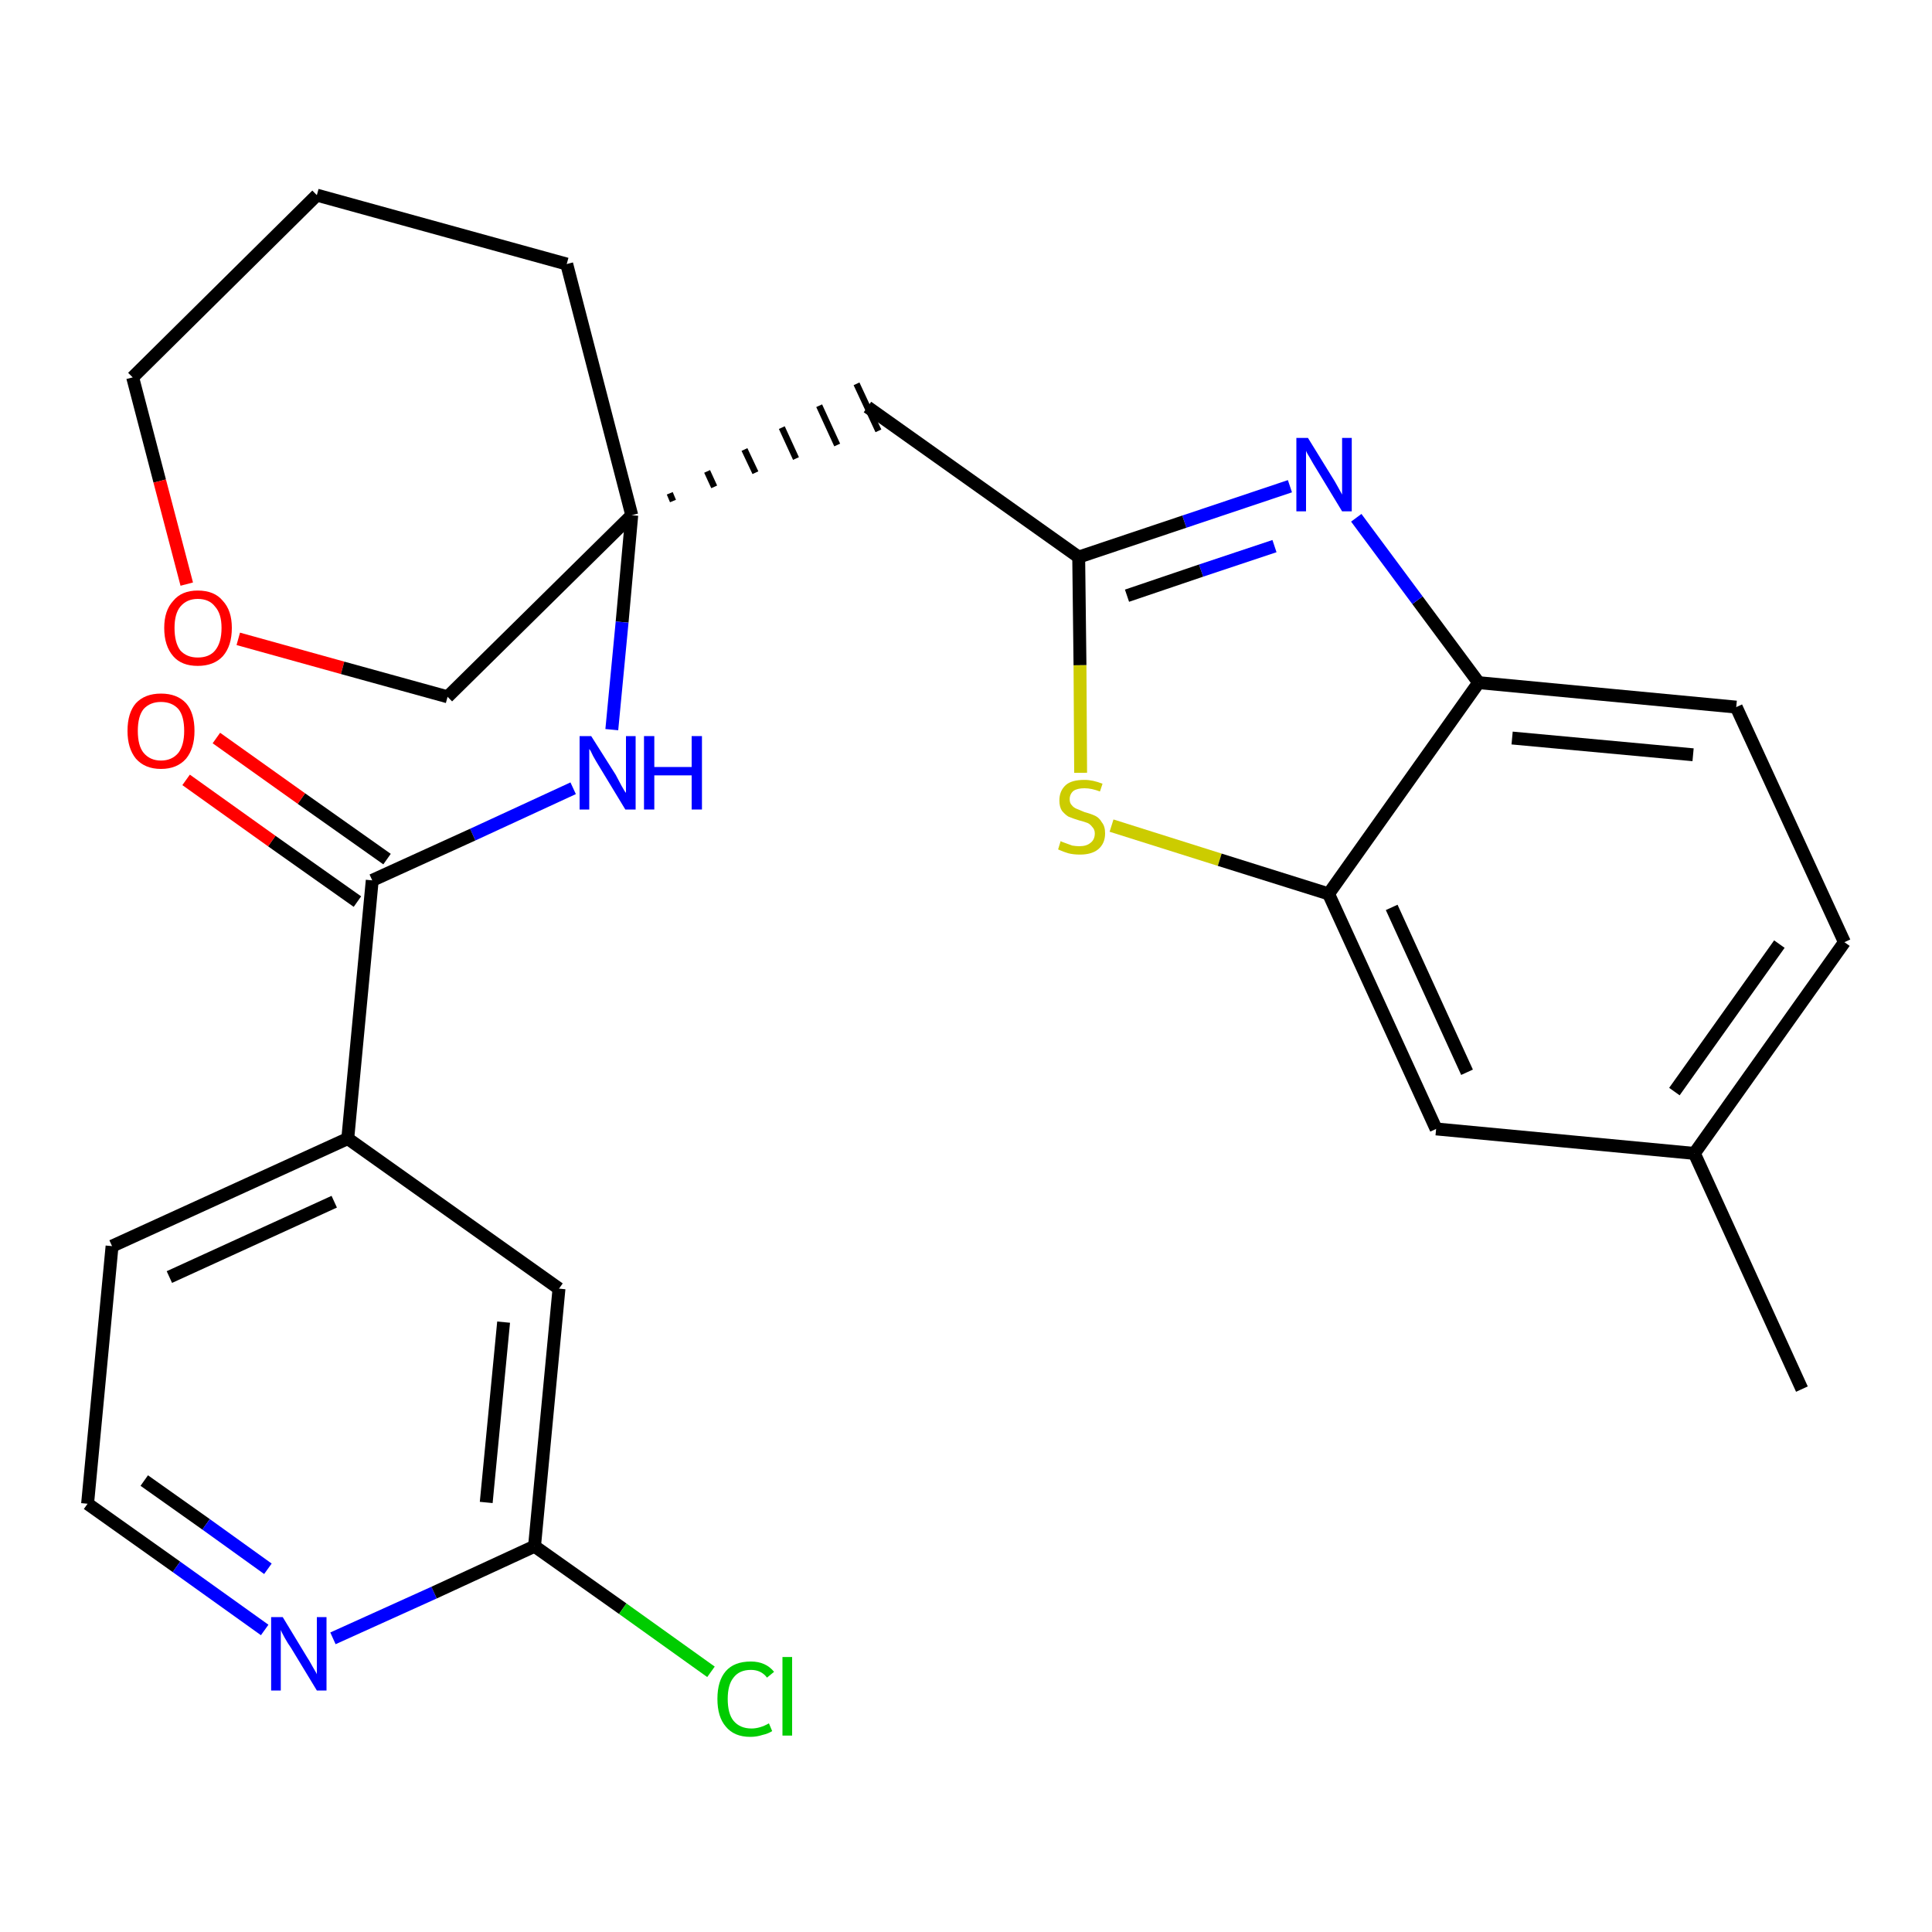 <?xml version='1.0' encoding='iso-8859-1'?>
<svg version='1.1' baseProfile='full'
              xmlns='http://www.w3.org/2000/svg'
                      xmlns:rdkit='http://www.rdkit.org/xml'
                      xmlns:xlink='http://www.w3.org/1999/xlink'
                  xml:space='preserve'
width='300px' height='300px' viewBox='0 0 300 300'>
<!-- END OF HEADER -->
<path class='bond-0 atom-0 atom-1' d='M 279.8,215.7 L 263.1,179.1' style='fill:none;fill-rule:evenodd;stroke:#000000;stroke-width:2.0px;stroke-linecap:butt;stroke-linejoin:miter;stroke-opacity:1' />
<path class='bond-1 atom-1 atom-2' d='M 263.1,179.1 L 286.4,146.3' style='fill:none;fill-rule:evenodd;stroke:#000000;stroke-width:2.0px;stroke-linecap:butt;stroke-linejoin:miter;stroke-opacity:1' />
<path class='bond-1 atom-1 atom-2' d='M 260.0,169.5 L 276.3,146.6' style='fill:none;fill-rule:evenodd;stroke:#000000;stroke-width:2.0px;stroke-linecap:butt;stroke-linejoin:miter;stroke-opacity:1' />
<path class='bond-26 atom-26 atom-1' d='M 223.0,175.3 L 263.1,179.1' style='fill:none;fill-rule:evenodd;stroke:#000000;stroke-width:2.0px;stroke-linecap:butt;stroke-linejoin:miter;stroke-opacity:1' />
<path class='bond-2 atom-2 atom-3' d='M 286.4,146.3 L 269.6,109.8' style='fill:none;fill-rule:evenodd;stroke:#000000;stroke-width:2.0px;stroke-linecap:butt;stroke-linejoin:miter;stroke-opacity:1' />
<path class='bond-3 atom-3 atom-4' d='M 269.6,109.8 L 229.6,106.0' style='fill:none;fill-rule:evenodd;stroke:#000000;stroke-width:2.0px;stroke-linecap:butt;stroke-linejoin:miter;stroke-opacity:1' />
<path class='bond-3 atom-3 atom-4' d='M 262.9,117.2 L 234.8,114.6' style='fill:none;fill-rule:evenodd;stroke:#000000;stroke-width:2.0px;stroke-linecap:butt;stroke-linejoin:miter;stroke-opacity:1' />
<path class='bond-4 atom-4 atom-5' d='M 229.6,106.0 L 220.1,93.2' style='fill:none;fill-rule:evenodd;stroke:#000000;stroke-width:2.0px;stroke-linecap:butt;stroke-linejoin:miter;stroke-opacity:1' />
<path class='bond-4 atom-4 atom-5' d='M 220.1,93.2 L 210.6,80.4' style='fill:none;fill-rule:evenodd;stroke:#0000FF;stroke-width:2.0px;stroke-linecap:butt;stroke-linejoin:miter;stroke-opacity:1' />
<path class='bond-27 atom-25 atom-4' d='M 206.3,138.8 L 229.6,106.0' style='fill:none;fill-rule:evenodd;stroke:#000000;stroke-width:2.0px;stroke-linecap:butt;stroke-linejoin:miter;stroke-opacity:1' />
<path class='bond-5 atom-5 atom-6' d='M 200.3,75.5 L 183.9,81.0' style='fill:none;fill-rule:evenodd;stroke:#0000FF;stroke-width:2.0px;stroke-linecap:butt;stroke-linejoin:miter;stroke-opacity:1' />
<path class='bond-5 atom-5 atom-6' d='M 183.9,81.0 L 167.5,86.5' style='fill:none;fill-rule:evenodd;stroke:#000000;stroke-width:2.0px;stroke-linecap:butt;stroke-linejoin:miter;stroke-opacity:1' />
<path class='bond-5 atom-5 atom-6' d='M 197.9,84.8 L 186.5,88.6' style='fill:none;fill-rule:evenodd;stroke:#0000FF;stroke-width:2.0px;stroke-linecap:butt;stroke-linejoin:miter;stroke-opacity:1' />
<path class='bond-5 atom-5 atom-6' d='M 186.5,88.6 L 175.0,92.5' style='fill:none;fill-rule:evenodd;stroke:#000000;stroke-width:2.0px;stroke-linecap:butt;stroke-linejoin:miter;stroke-opacity:1' />
<path class='bond-6 atom-6 atom-7' d='M 167.5,86.5 L 134.7,63.2' style='fill:none;fill-rule:evenodd;stroke:#000000;stroke-width:2.0px;stroke-linecap:butt;stroke-linejoin:miter;stroke-opacity:1' />
<path class='bond-23 atom-6 atom-24' d='M 167.5,86.5 L 167.7,103.3' style='fill:none;fill-rule:evenodd;stroke:#000000;stroke-width:2.0px;stroke-linecap:butt;stroke-linejoin:miter;stroke-opacity:1' />
<path class='bond-23 atom-6 atom-24' d='M 167.7,103.3 L 167.8,120.0' style='fill:none;fill-rule:evenodd;stroke:#CCCC00;stroke-width:2.0px;stroke-linecap:butt;stroke-linejoin:miter;stroke-opacity:1' />
<path class='bond-7 atom-8 atom-7' d='M 104.5,77.8 L 104.0,76.6' style='fill:none;fill-rule:evenodd;stroke:#000000;stroke-width:1.0px;stroke-linecap:butt;stroke-linejoin:miter;stroke-opacity:1' />
<path class='bond-7 atom-8 atom-7' d='M 110.9,75.6 L 109.8,73.2' style='fill:none;fill-rule:evenodd;stroke:#000000;stroke-width:1.0px;stroke-linecap:butt;stroke-linejoin:miter;stroke-opacity:1' />
<path class='bond-7 atom-8 atom-7' d='M 117.3,73.4 L 115.6,69.8' style='fill:none;fill-rule:evenodd;stroke:#000000;stroke-width:1.0px;stroke-linecap:butt;stroke-linejoin:miter;stroke-opacity:1' />
<path class='bond-7 atom-8 atom-7' d='M 123.6,71.2 L 121.4,66.4' style='fill:none;fill-rule:evenodd;stroke:#000000;stroke-width:1.0px;stroke-linecap:butt;stroke-linejoin:miter;stroke-opacity:1' />
<path class='bond-7 atom-8 atom-7' d='M 130.0,69.1 L 127.2,63.0' style='fill:none;fill-rule:evenodd;stroke:#000000;stroke-width:1.0px;stroke-linecap:butt;stroke-linejoin:miter;stroke-opacity:1' />
<path class='bond-7 atom-8 atom-7' d='M 136.4,66.9 L 133.0,59.6' style='fill:none;fill-rule:evenodd;stroke:#000000;stroke-width:1.0px;stroke-linecap:butt;stroke-linejoin:miter;stroke-opacity:1' />
<path class='bond-8 atom-8 atom-9' d='M 98.1,80.0 L 96.6,96.6' style='fill:none;fill-rule:evenodd;stroke:#000000;stroke-width:2.0px;stroke-linecap:butt;stroke-linejoin:miter;stroke-opacity:1' />
<path class='bond-8 atom-8 atom-9' d='M 96.6,96.6 L 95.0,113.3' style='fill:none;fill-rule:evenodd;stroke:#0000FF;stroke-width:2.0px;stroke-linecap:butt;stroke-linejoin:miter;stroke-opacity:1' />
<path class='bond-18 atom-8 atom-19' d='M 98.1,80.0 L 88.0,41.0' style='fill:none;fill-rule:evenodd;stroke:#000000;stroke-width:2.0px;stroke-linecap:butt;stroke-linejoin:miter;stroke-opacity:1' />
<path class='bond-28 atom-23 atom-8' d='M 69.5,108.2 L 98.1,80.0' style='fill:none;fill-rule:evenodd;stroke:#000000;stroke-width:2.0px;stroke-linecap:butt;stroke-linejoin:miter;stroke-opacity:1' />
<path class='bond-9 atom-9 atom-10' d='M 89.0,122.4 L 73.4,129.6' style='fill:none;fill-rule:evenodd;stroke:#0000FF;stroke-width:2.0px;stroke-linecap:butt;stroke-linejoin:miter;stroke-opacity:1' />
<path class='bond-9 atom-9 atom-10' d='M 73.4,129.6 L 57.8,136.7' style='fill:none;fill-rule:evenodd;stroke:#000000;stroke-width:2.0px;stroke-linecap:butt;stroke-linejoin:miter;stroke-opacity:1' />
<path class='bond-10 atom-10 atom-11' d='M 60.1,133.4 L 46.8,124.0' style='fill:none;fill-rule:evenodd;stroke:#000000;stroke-width:2.0px;stroke-linecap:butt;stroke-linejoin:miter;stroke-opacity:1' />
<path class='bond-10 atom-10 atom-11' d='M 46.8,124.0 L 33.6,114.6' style='fill:none;fill-rule:evenodd;stroke:#FF0000;stroke-width:2.0px;stroke-linecap:butt;stroke-linejoin:miter;stroke-opacity:1' />
<path class='bond-10 atom-10 atom-11' d='M 55.5,140.0 L 42.2,130.6' style='fill:none;fill-rule:evenodd;stroke:#000000;stroke-width:2.0px;stroke-linecap:butt;stroke-linejoin:miter;stroke-opacity:1' />
<path class='bond-10 atom-10 atom-11' d='M 42.2,130.6 L 28.9,121.1' style='fill:none;fill-rule:evenodd;stroke:#FF0000;stroke-width:2.0px;stroke-linecap:butt;stroke-linejoin:miter;stroke-opacity:1' />
<path class='bond-11 atom-10 atom-12' d='M 57.8,136.7 L 54.0,176.8' style='fill:none;fill-rule:evenodd;stroke:#000000;stroke-width:2.0px;stroke-linecap:butt;stroke-linejoin:miter;stroke-opacity:1' />
<path class='bond-12 atom-12 atom-13' d='M 54.0,176.8 L 17.4,193.5' style='fill:none;fill-rule:evenodd;stroke:#000000;stroke-width:2.0px;stroke-linecap:butt;stroke-linejoin:miter;stroke-opacity:1' />
<path class='bond-12 atom-12 atom-13' d='M 51.9,186.6 L 26.3,198.3' style='fill:none;fill-rule:evenodd;stroke:#000000;stroke-width:2.0px;stroke-linecap:butt;stroke-linejoin:miter;stroke-opacity:1' />
<path class='bond-29 atom-18 atom-12' d='M 86.8,200.1 L 54.0,176.8' style='fill:none;fill-rule:evenodd;stroke:#000000;stroke-width:2.0px;stroke-linecap:butt;stroke-linejoin:miter;stroke-opacity:1' />
<path class='bond-13 atom-13 atom-14' d='M 17.4,193.5 L 13.6,233.5' style='fill:none;fill-rule:evenodd;stroke:#000000;stroke-width:2.0px;stroke-linecap:butt;stroke-linejoin:miter;stroke-opacity:1' />
<path class='bond-14 atom-14 atom-15' d='M 13.6,233.5 L 27.4,243.3' style='fill:none;fill-rule:evenodd;stroke:#000000;stroke-width:2.0px;stroke-linecap:butt;stroke-linejoin:miter;stroke-opacity:1' />
<path class='bond-14 atom-14 atom-15' d='M 27.4,243.3 L 41.1,253.1' style='fill:none;fill-rule:evenodd;stroke:#0000FF;stroke-width:2.0px;stroke-linecap:butt;stroke-linejoin:miter;stroke-opacity:1' />
<path class='bond-14 atom-14 atom-15' d='M 22.4,229.9 L 32.0,236.7' style='fill:none;fill-rule:evenodd;stroke:#000000;stroke-width:2.0px;stroke-linecap:butt;stroke-linejoin:miter;stroke-opacity:1' />
<path class='bond-14 atom-14 atom-15' d='M 32.0,236.7 L 41.6,243.6' style='fill:none;fill-rule:evenodd;stroke:#0000FF;stroke-width:2.0px;stroke-linecap:butt;stroke-linejoin:miter;stroke-opacity:1' />
<path class='bond-15 atom-15 atom-16' d='M 51.7,254.4 L 67.4,247.3' style='fill:none;fill-rule:evenodd;stroke:#0000FF;stroke-width:2.0px;stroke-linecap:butt;stroke-linejoin:miter;stroke-opacity:1' />
<path class='bond-15 atom-15 atom-16' d='M 67.4,247.3 L 83.0,240.1' style='fill:none;fill-rule:evenodd;stroke:#000000;stroke-width:2.0px;stroke-linecap:butt;stroke-linejoin:miter;stroke-opacity:1' />
<path class='bond-16 atom-16 atom-17' d='M 83.0,240.1 L 96.7,249.8' style='fill:none;fill-rule:evenodd;stroke:#000000;stroke-width:2.0px;stroke-linecap:butt;stroke-linejoin:miter;stroke-opacity:1' />
<path class='bond-16 atom-16 atom-17' d='M 96.7,249.8 L 110.4,259.6' style='fill:none;fill-rule:evenodd;stroke:#00CC00;stroke-width:2.0px;stroke-linecap:butt;stroke-linejoin:miter;stroke-opacity:1' />
<path class='bond-17 atom-16 atom-18' d='M 83.0,240.1 L 86.8,200.1' style='fill:none;fill-rule:evenodd;stroke:#000000;stroke-width:2.0px;stroke-linecap:butt;stroke-linejoin:miter;stroke-opacity:1' />
<path class='bond-17 atom-16 atom-18' d='M 75.5,233.3 L 78.2,205.3' style='fill:none;fill-rule:evenodd;stroke:#000000;stroke-width:2.0px;stroke-linecap:butt;stroke-linejoin:miter;stroke-opacity:1' />
<path class='bond-19 atom-19 atom-20' d='M 88.0,41.0 L 49.2,30.3' style='fill:none;fill-rule:evenodd;stroke:#000000;stroke-width:2.0px;stroke-linecap:butt;stroke-linejoin:miter;stroke-opacity:1' />
<path class='bond-20 atom-20 atom-21' d='M 49.2,30.3 L 20.6,58.6' style='fill:none;fill-rule:evenodd;stroke:#000000;stroke-width:2.0px;stroke-linecap:butt;stroke-linejoin:miter;stroke-opacity:1' />
<path class='bond-21 atom-21 atom-22' d='M 20.6,58.6 L 24.8,74.7' style='fill:none;fill-rule:evenodd;stroke:#000000;stroke-width:2.0px;stroke-linecap:butt;stroke-linejoin:miter;stroke-opacity:1' />
<path class='bond-21 atom-21 atom-22' d='M 24.8,74.7 L 29.0,90.7' style='fill:none;fill-rule:evenodd;stroke:#FF0000;stroke-width:2.0px;stroke-linecap:butt;stroke-linejoin:miter;stroke-opacity:1' />
<path class='bond-22 atom-22 atom-23' d='M 37.0,99.2 L 53.2,103.7' style='fill:none;fill-rule:evenodd;stroke:#FF0000;stroke-width:2.0px;stroke-linecap:butt;stroke-linejoin:miter;stroke-opacity:1' />
<path class='bond-22 atom-22 atom-23' d='M 53.2,103.7 L 69.5,108.2' style='fill:none;fill-rule:evenodd;stroke:#000000;stroke-width:2.0px;stroke-linecap:butt;stroke-linejoin:miter;stroke-opacity:1' />
<path class='bond-24 atom-24 atom-25' d='M 172.6,128.2 L 189.4,133.5' style='fill:none;fill-rule:evenodd;stroke:#CCCC00;stroke-width:2.0px;stroke-linecap:butt;stroke-linejoin:miter;stroke-opacity:1' />
<path class='bond-24 atom-24 atom-25' d='M 189.4,133.5 L 206.3,138.8' style='fill:none;fill-rule:evenodd;stroke:#000000;stroke-width:2.0px;stroke-linecap:butt;stroke-linejoin:miter;stroke-opacity:1' />
<path class='bond-25 atom-25 atom-26' d='M 206.3,138.8 L 223.0,175.3' style='fill:none;fill-rule:evenodd;stroke:#000000;stroke-width:2.0px;stroke-linecap:butt;stroke-linejoin:miter;stroke-opacity:1' />
<path class='bond-25 atom-25 atom-26' d='M 216.1,140.9 L 227.8,166.5' style='fill:none;fill-rule:evenodd;stroke:#000000;stroke-width:2.0px;stroke-linecap:butt;stroke-linejoin:miter;stroke-opacity:1' />
<path  class='atom-5' d='M 203.1 68.0
L 206.8 74.0
Q 207.2 74.6, 207.8 75.7
Q 208.4 76.8, 208.4 76.8
L 208.4 68.0
L 209.9 68.0
L 209.9 79.4
L 208.4 79.4
L 204.4 72.8
Q 203.9 72.0, 203.4 71.1
Q 202.9 70.3, 202.8 70.0
L 202.8 79.4
L 201.3 79.4
L 201.3 68.0
L 203.1 68.0
' fill='#0000FF'/>
<path  class='atom-9' d='M 91.8 114.3
L 95.6 120.3
Q 95.9 120.9, 96.5 122.0
Q 97.1 123.1, 97.2 123.1
L 97.2 114.3
L 98.7 114.3
L 98.7 125.7
L 97.1 125.7
L 93.1 119.1
Q 92.6 118.3, 92.1 117.4
Q 91.7 116.5, 91.5 116.3
L 91.5 125.7
L 90.0 125.7
L 90.0 114.3
L 91.8 114.3
' fill='#0000FF'/>
<path  class='atom-9' d='M 100.0 114.3
L 101.6 114.3
L 101.6 119.1
L 107.4 119.1
L 107.4 114.3
L 109.0 114.3
L 109.0 125.7
L 107.4 125.7
L 107.4 120.4
L 101.6 120.4
L 101.6 125.7
L 100.0 125.7
L 100.0 114.3
' fill='#0000FF'/>
<path  class='atom-11' d='M 19.8 113.5
Q 19.8 110.7, 21.1 109.2
Q 22.5 107.7, 25.0 107.7
Q 27.5 107.7, 28.9 109.2
Q 30.2 110.7, 30.2 113.5
Q 30.2 116.2, 28.9 117.8
Q 27.5 119.4, 25.0 119.4
Q 22.5 119.4, 21.1 117.8
Q 19.8 116.2, 19.8 113.5
M 25.0 118.1
Q 26.7 118.1, 27.7 116.9
Q 28.6 115.7, 28.6 113.5
Q 28.6 111.2, 27.7 110.1
Q 26.7 109.0, 25.0 109.0
Q 23.3 109.0, 22.3 110.1
Q 21.4 111.2, 21.4 113.5
Q 21.4 115.8, 22.3 116.9
Q 23.3 118.1, 25.0 118.1
' fill='#FF0000'/>
<path  class='atom-15' d='M 43.9 251.1
L 47.6 257.2
Q 48.0 257.8, 48.6 258.9
Q 49.2 259.9, 49.2 260.0
L 49.2 251.1
L 50.7 251.1
L 50.7 262.5
L 49.2 262.5
L 45.2 255.9
Q 44.7 255.2, 44.2 254.3
Q 43.7 253.4, 43.6 253.1
L 43.6 262.5
L 42.1 262.5
L 42.1 251.1
L 43.9 251.1
' fill='#0000FF'/>
<path  class='atom-17' d='M 111.4 263.8
Q 111.4 261.0, 112.7 259.5
Q 114.0 258.0, 116.6 258.0
Q 118.9 258.0, 120.2 259.6
L 119.1 260.5
Q 118.2 259.3, 116.6 259.3
Q 114.8 259.3, 113.9 260.5
Q 113.0 261.6, 113.0 263.8
Q 113.0 266.1, 113.9 267.2
Q 114.9 268.4, 116.7 268.4
Q 118.0 268.4, 119.4 267.6
L 119.9 268.8
Q 119.3 269.2, 118.4 269.4
Q 117.5 269.7, 116.5 269.7
Q 114.0 269.7, 112.7 268.1
Q 111.4 266.6, 111.4 263.8
' fill='#00CC00'/>
<path  class='atom-17' d='M 121.5 257.3
L 123.0 257.3
L 123.0 269.5
L 121.5 269.5
L 121.5 257.3
' fill='#00CC00'/>
<path  class='atom-22' d='M 25.5 97.5
Q 25.5 94.8, 26.9 93.3
Q 28.2 91.7, 30.7 91.7
Q 33.3 91.7, 34.6 93.3
Q 36.0 94.8, 36.0 97.5
Q 36.0 100.3, 34.6 101.9
Q 33.2 103.4, 30.7 103.4
Q 28.2 103.4, 26.9 101.9
Q 25.5 100.3, 25.5 97.5
M 30.7 102.1
Q 32.5 102.1, 33.4 101.0
Q 34.4 99.8, 34.4 97.5
Q 34.4 95.3, 33.4 94.2
Q 32.5 93.0, 30.7 93.0
Q 29.0 93.0, 28.0 94.2
Q 27.1 95.3, 27.1 97.5
Q 27.1 99.8, 28.0 101.0
Q 29.0 102.1, 30.7 102.1
' fill='#FF0000'/>
<path  class='atom-24' d='M 164.7 130.6
Q 164.8 130.7, 165.4 130.9
Q 165.9 131.1, 166.5 131.3
Q 167.1 131.4, 167.6 131.4
Q 168.7 131.4, 169.3 130.9
Q 170.0 130.4, 170.0 129.4
Q 170.0 128.8, 169.6 128.4
Q 169.3 128.0, 168.9 127.8
Q 168.4 127.6, 167.6 127.4
Q 166.6 127.1, 165.9 126.8
Q 165.4 126.5, 164.9 125.9
Q 164.5 125.3, 164.5 124.3
Q 164.5 122.8, 165.5 121.9
Q 166.4 121.1, 168.4 121.1
Q 169.7 121.1, 171.2 121.7
L 170.8 122.9
Q 169.5 122.4, 168.4 122.4
Q 167.3 122.4, 166.7 122.8
Q 166.1 123.3, 166.1 124.1
Q 166.1 124.7, 166.4 125.0
Q 166.7 125.4, 167.2 125.6
Q 167.7 125.8, 168.4 126.1
Q 169.5 126.4, 170.1 126.7
Q 170.7 127.0, 171.1 127.7
Q 171.6 128.3, 171.6 129.4
Q 171.6 131.0, 170.5 131.9
Q 169.5 132.7, 167.7 132.7
Q 166.7 132.7, 165.9 132.5
Q 165.2 132.3, 164.3 131.9
L 164.7 130.6
' fill='#CCCC00'/>
</svg>
